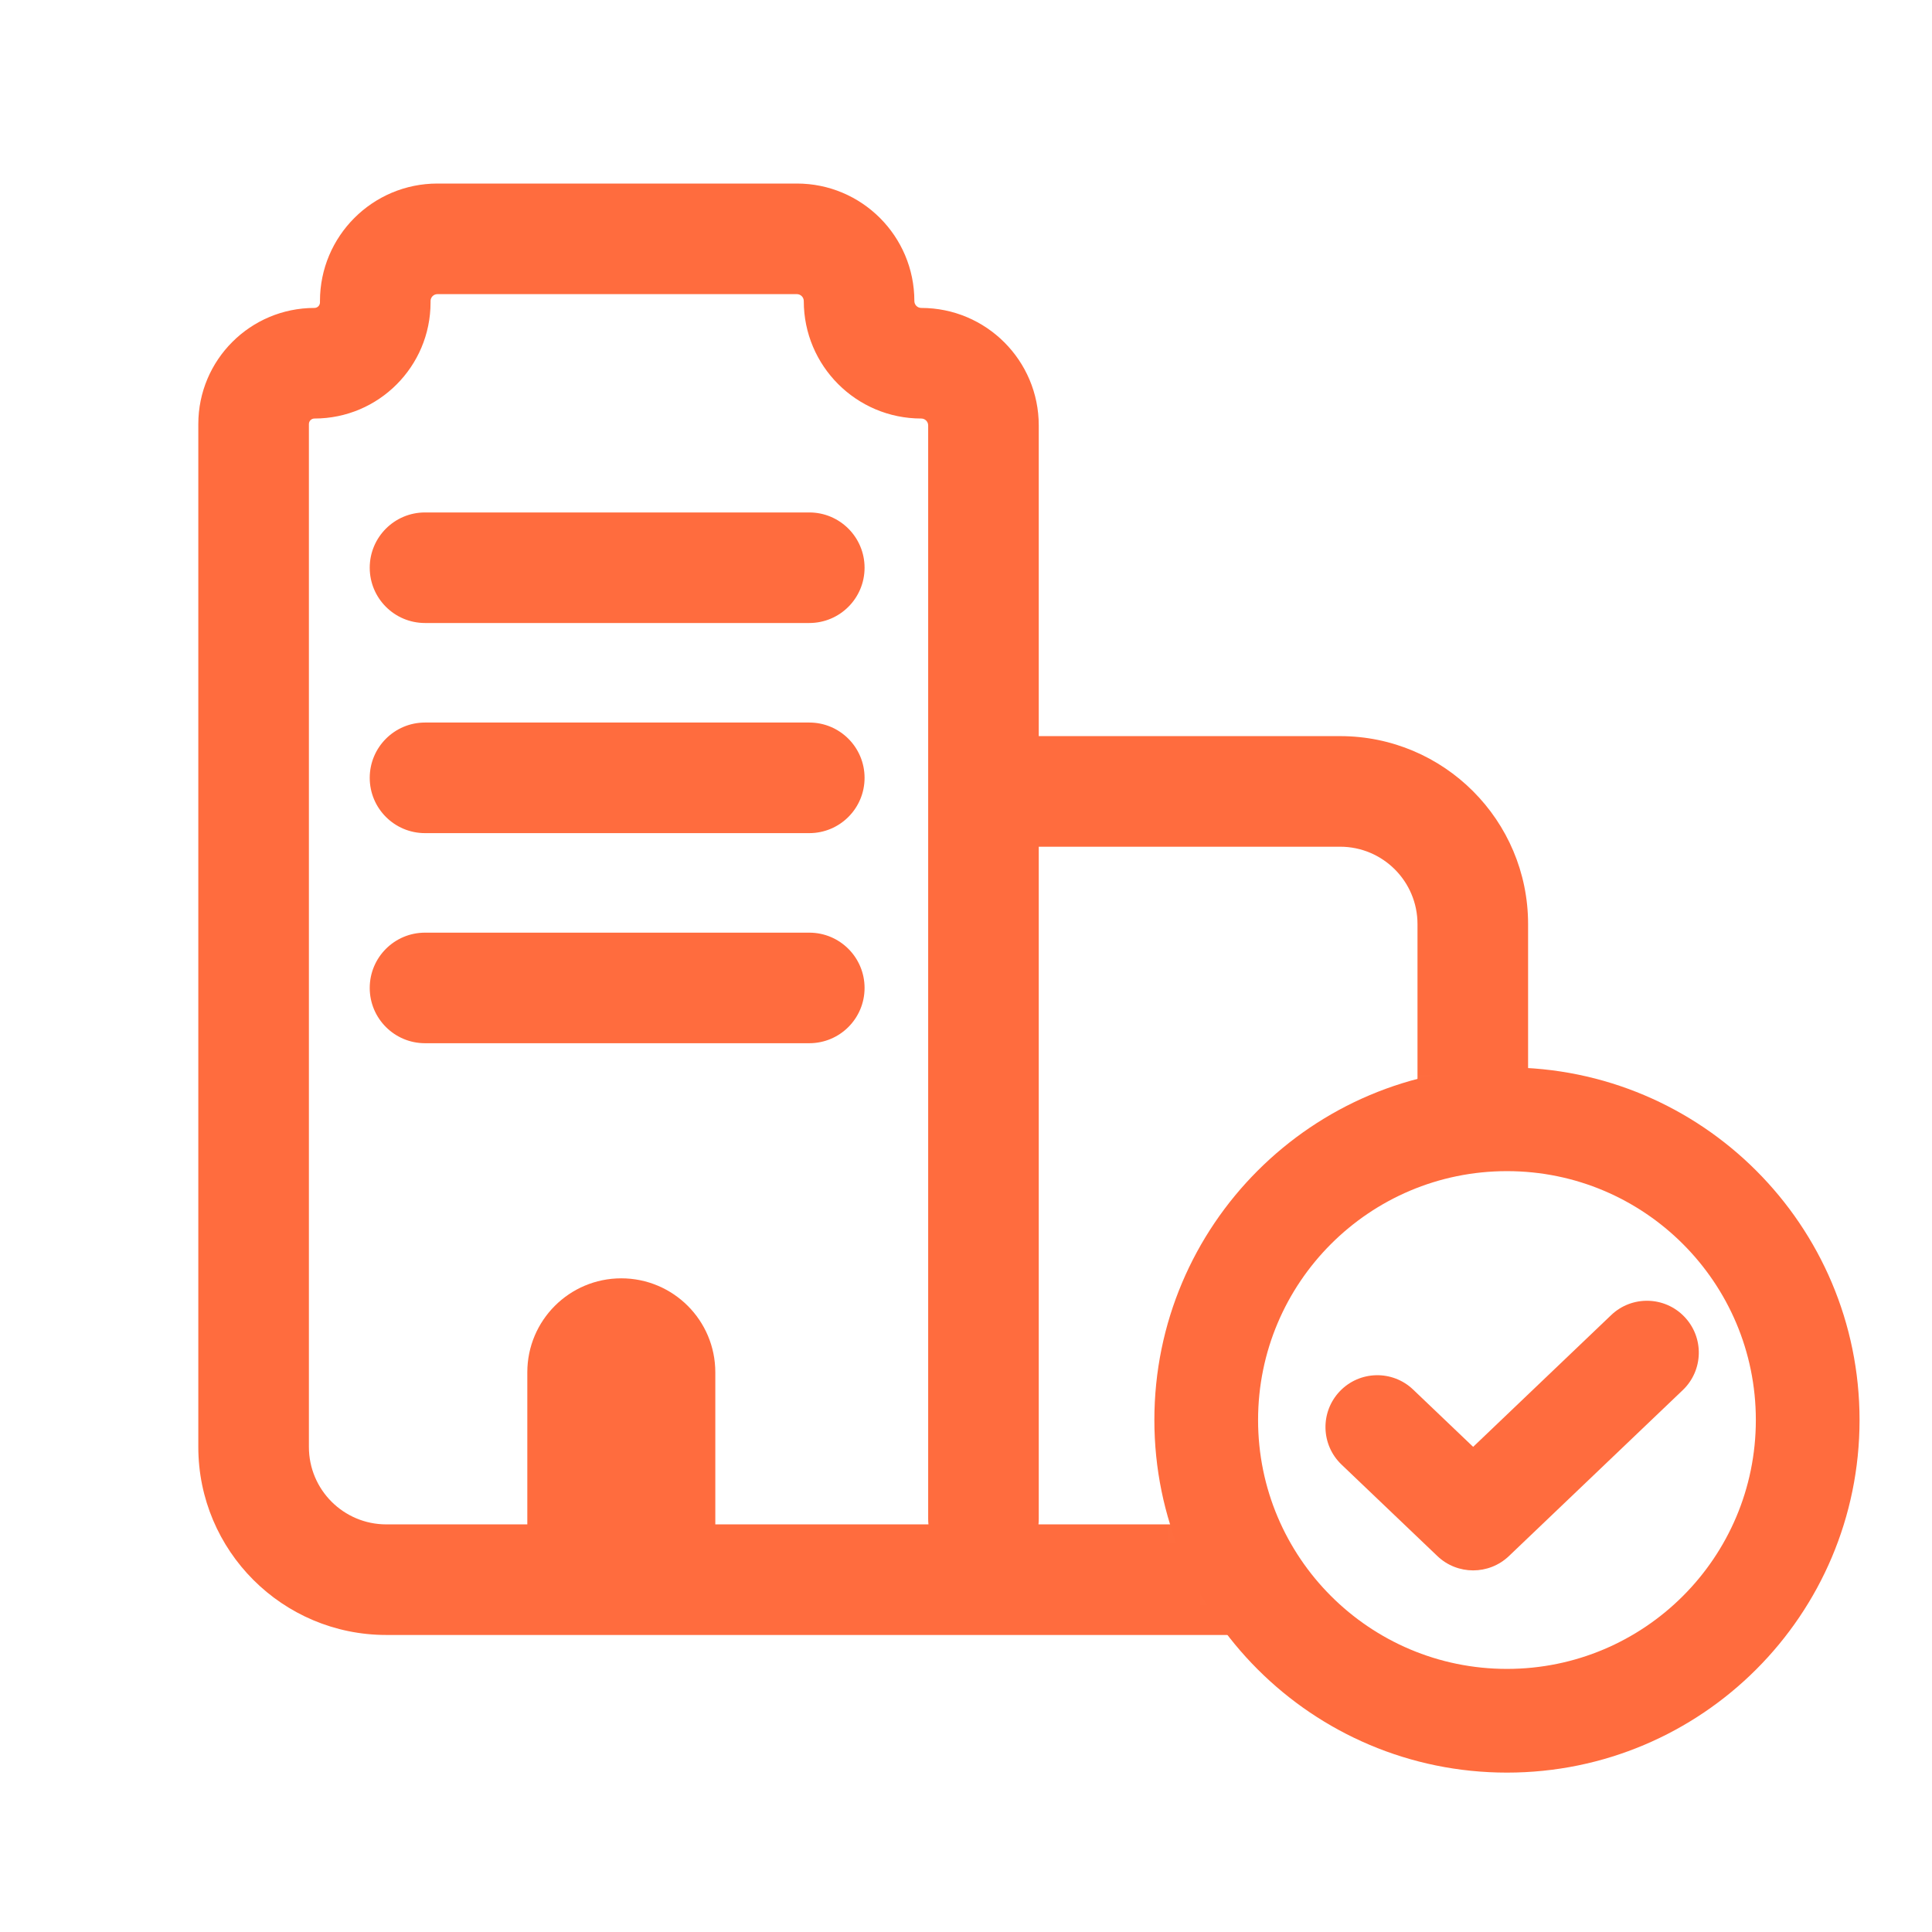 <svg width="62" height="62" viewBox="0 0 62 62" fill="none" xmlns="http://www.w3.org/2000/svg">
<mask id="mask0_1534_19925" style="mask-type:alpha" maskUnits="userSpaceOnUse" x="4" y="3" width="53" height="57">
<path fill-rule="evenodd" clip-rule="evenodd" d="M56.265 3.41H4.65V59.675H56.265V53.642C54.389 55.367 51.885 56.42 49.135 56.42C43.314 56.42 38.595 51.701 38.595 45.88C38.595 40.059 43.314 35.34 49.135 35.34C51.885 35.34 54.389 36.393 56.265 38.118V3.41Z" fill="#D9D9D9"/>
</mask>
<g mask="url(#mask0_1534_19925)">
<path fill-rule="evenodd" clip-rule="evenodd" d="M14.039 9.439C13.916 9.439 13.817 9.538 13.817 9.661V9.705C13.817 11.763 12.148 13.431 10.091 13.431C9.992 13.431 9.913 13.511 9.913 13.609V46.435C9.913 47.807 11.025 48.919 12.397 48.919H29.795C29.789 48.86 29.786 48.801 29.786 48.741V13.653C29.786 13.53 29.687 13.431 29.564 13.431C27.482 13.431 25.794 11.743 25.794 9.661C25.794 9.538 25.694 9.439 25.572 9.439H14.039ZM29.343 9.661C29.343 9.783 29.442 9.882 29.564 9.882C31.647 9.882 33.335 11.57 33.335 13.653V48.741C33.335 48.801 33.332 48.86 33.326 48.919H47.352C48.332 48.919 49.127 49.713 49.127 50.693C49.127 51.673 48.332 52.468 47.352 52.468H12.397C9.065 52.468 6.364 49.767 6.364 46.435V13.609C6.364 11.551 8.033 9.882 10.091 9.882C10.188 9.882 10.268 9.803 10.268 9.705V9.661C10.268 7.578 11.956 5.89 14.039 5.89H25.572C27.654 5.89 29.343 7.578 29.343 9.661Z" fill="#FF6C3E"/>
<path fill-rule="evenodd" clip-rule="evenodd" d="M30.585 25.398C30.585 24.418 31.379 23.623 32.359 23.623H43.005C46.337 23.623 49.038 26.325 49.038 29.656V49.629C49.038 50.608 48.244 51.403 47.264 51.403C46.284 51.403 45.489 50.608 45.489 49.629V29.656C45.489 28.284 44.377 27.172 43.005 27.172H32.359C31.379 27.172 30.585 26.378 30.585 25.398Z" fill="#FF6C3E"/>
<path d="M16.922 44.039C16.922 42.373 18.272 41.023 19.938 41.023C21.604 41.023 22.955 42.373 22.955 44.039V50.427H16.922V44.039Z" fill="#FF6C3E"/>
<path fill-rule="evenodd" clip-rule="evenodd" d="M11.865 18.219C11.865 17.239 12.659 16.445 13.639 16.445H25.971C26.951 16.445 27.745 17.239 27.745 18.219C27.745 19.199 26.951 19.993 25.971 19.993H13.639C12.659 19.993 11.865 19.199 11.865 18.219Z" fill="#FF6C3E"/>
<path fill-rule="evenodd" clip-rule="evenodd" d="M11.865 24.962C11.865 23.982 12.659 23.187 13.639 23.187H25.971C26.951 23.187 27.745 23.982 27.745 24.962C27.745 25.942 26.951 26.736 25.971 26.736H13.639C12.659 26.736 11.865 25.942 11.865 24.962Z" fill="#FF6C3E"/>
<path fill-rule="evenodd" clip-rule="evenodd" d="M11.865 31.704C11.865 30.724 12.659 29.93 13.639 29.93H25.971C26.951 29.93 27.745 30.724 27.745 31.704C27.745 32.684 26.951 33.478 25.971 33.478H13.639C12.659 33.478 11.865 32.684 11.865 31.704Z" fill="#FF6C3E"/>
</g>
<path fill-rule="evenodd" clip-rule="evenodd" d="M48.36 53.557C52.771 53.557 56.347 49.981 56.347 45.57C56.347 41.159 52.771 37.583 48.36 37.583C43.949 37.583 40.373 41.159 40.373 45.57C40.373 49.981 43.949 53.557 48.36 53.557ZM48.36 56.885C54.609 56.885 59.675 51.819 59.675 45.57C59.675 39.321 54.609 34.255 48.36 34.255C42.111 34.255 37.045 39.321 37.045 45.57C37.045 51.819 42.111 56.885 48.36 56.885Z" fill="#FF6C3E"/>
<path fill-rule="evenodd" clip-rule="evenodd" d="M54.056 42.258C54.691 42.923 54.666 43.976 54.002 44.61L48.424 49.935C47.781 50.549 46.769 50.549 46.126 49.935L43.051 47C42.386 46.365 42.362 45.312 42.996 44.647C43.631 43.982 44.684 43.958 45.349 44.593L47.275 46.431L51.704 42.203C52.368 41.569 53.422 41.593 54.056 42.258Z" fill="#FF6C3E"/>
</svg>
